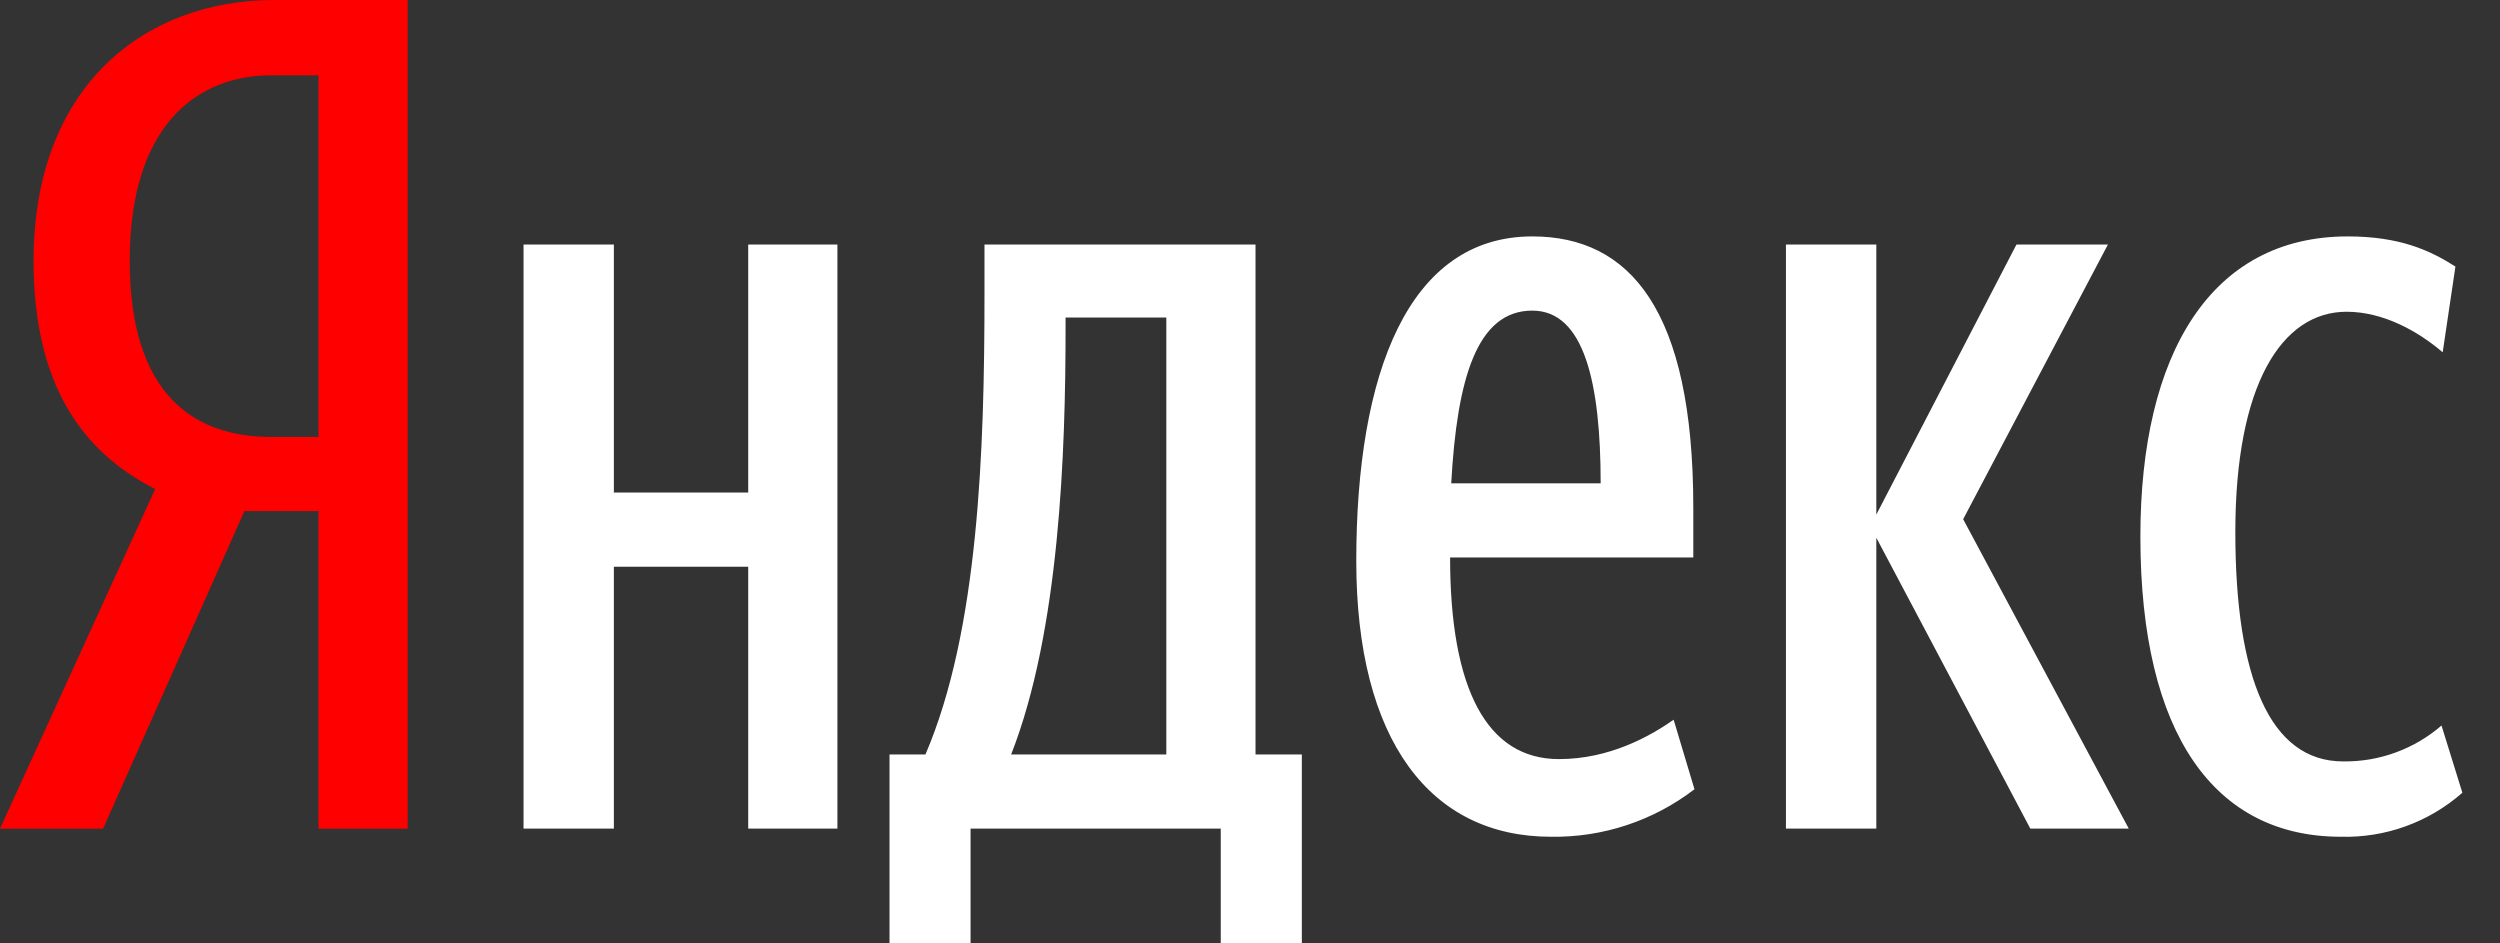 <svg width="53" height="20" viewBox="0 0 53 20" fill="none" xmlns="http://www.w3.org/2000/svg">
<rect x="0" y="0" width="53" height="20" fill="#333333" stroke="none"/>
<path d="M5.181 10.835L2.185 17.568H0L3.29 10.368C1.743 9.582 0.712 8.157 0.712 5.528C0.712 1.843 3.045 0 5.819 0H8.643V17.568H6.752V10.835H5.181ZM6.752 1.597H5.746C4.223 1.597 2.75 2.604 2.75 5.528C2.75 8.354 4.101 9.263 5.746 9.263H6.752V1.597Z" fill="#FF0000"/>
<path d="M17.753 5.184V17.567H15.862V12.015H13.014V17.567H11.099V5.184H13.014V10.442H15.862V5.184H17.753ZM27.599 20H25.88V17.567H20.576V20H18.858V15.995H19.619C20.748 13.366 20.871 9.533 20.871 6.241V5.184H26.617V15.995H27.599V20ZM24.726 6.732H22.59V6.953C22.59 9.558 22.467 13.366 21.436 15.995H24.726V6.732ZM32.878 17.739C30.325 17.739 28.753 15.7 28.753 11.892C28.753 7.911 29.858 5.012 32.485 5.012C34.548 5.012 35.898 6.56 35.898 10.762V11.818H30.742C30.742 14.619 31.528 16.093 33.05 16.093C34.13 16.093 34.99 15.602 35.481 15.258L35.923 16.732C35.05 17.402 33.977 17.757 32.878 17.739ZM30.766 10.246H33.934C33.934 8.133 33.59 6.585 32.485 6.585C31.307 6.585 30.889 8.034 30.766 10.246ZM39.778 11.4V17.567H37.862V5.184H39.778V10.909L42.749 5.184H44.688L41.619 11.007L45.13 17.567H43.043L39.778 11.4ZM45.376 11.376C45.376 7.494 46.874 5.012 49.771 5.012C50.876 5.012 51.515 5.307 52.055 5.651L51.785 7.469C51.269 7.027 50.532 6.609 49.747 6.609C48.372 6.609 47.389 8.157 47.389 11.278C47.389 14.373 48.126 16.142 49.673 16.142C50.438 16.153 51.181 15.882 51.76 15.381L52.202 16.806C51.491 17.432 50.57 17.765 49.624 17.739C46.972 17.739 45.376 15.602 45.376 11.376Z" fill="white"/>
</svg>
